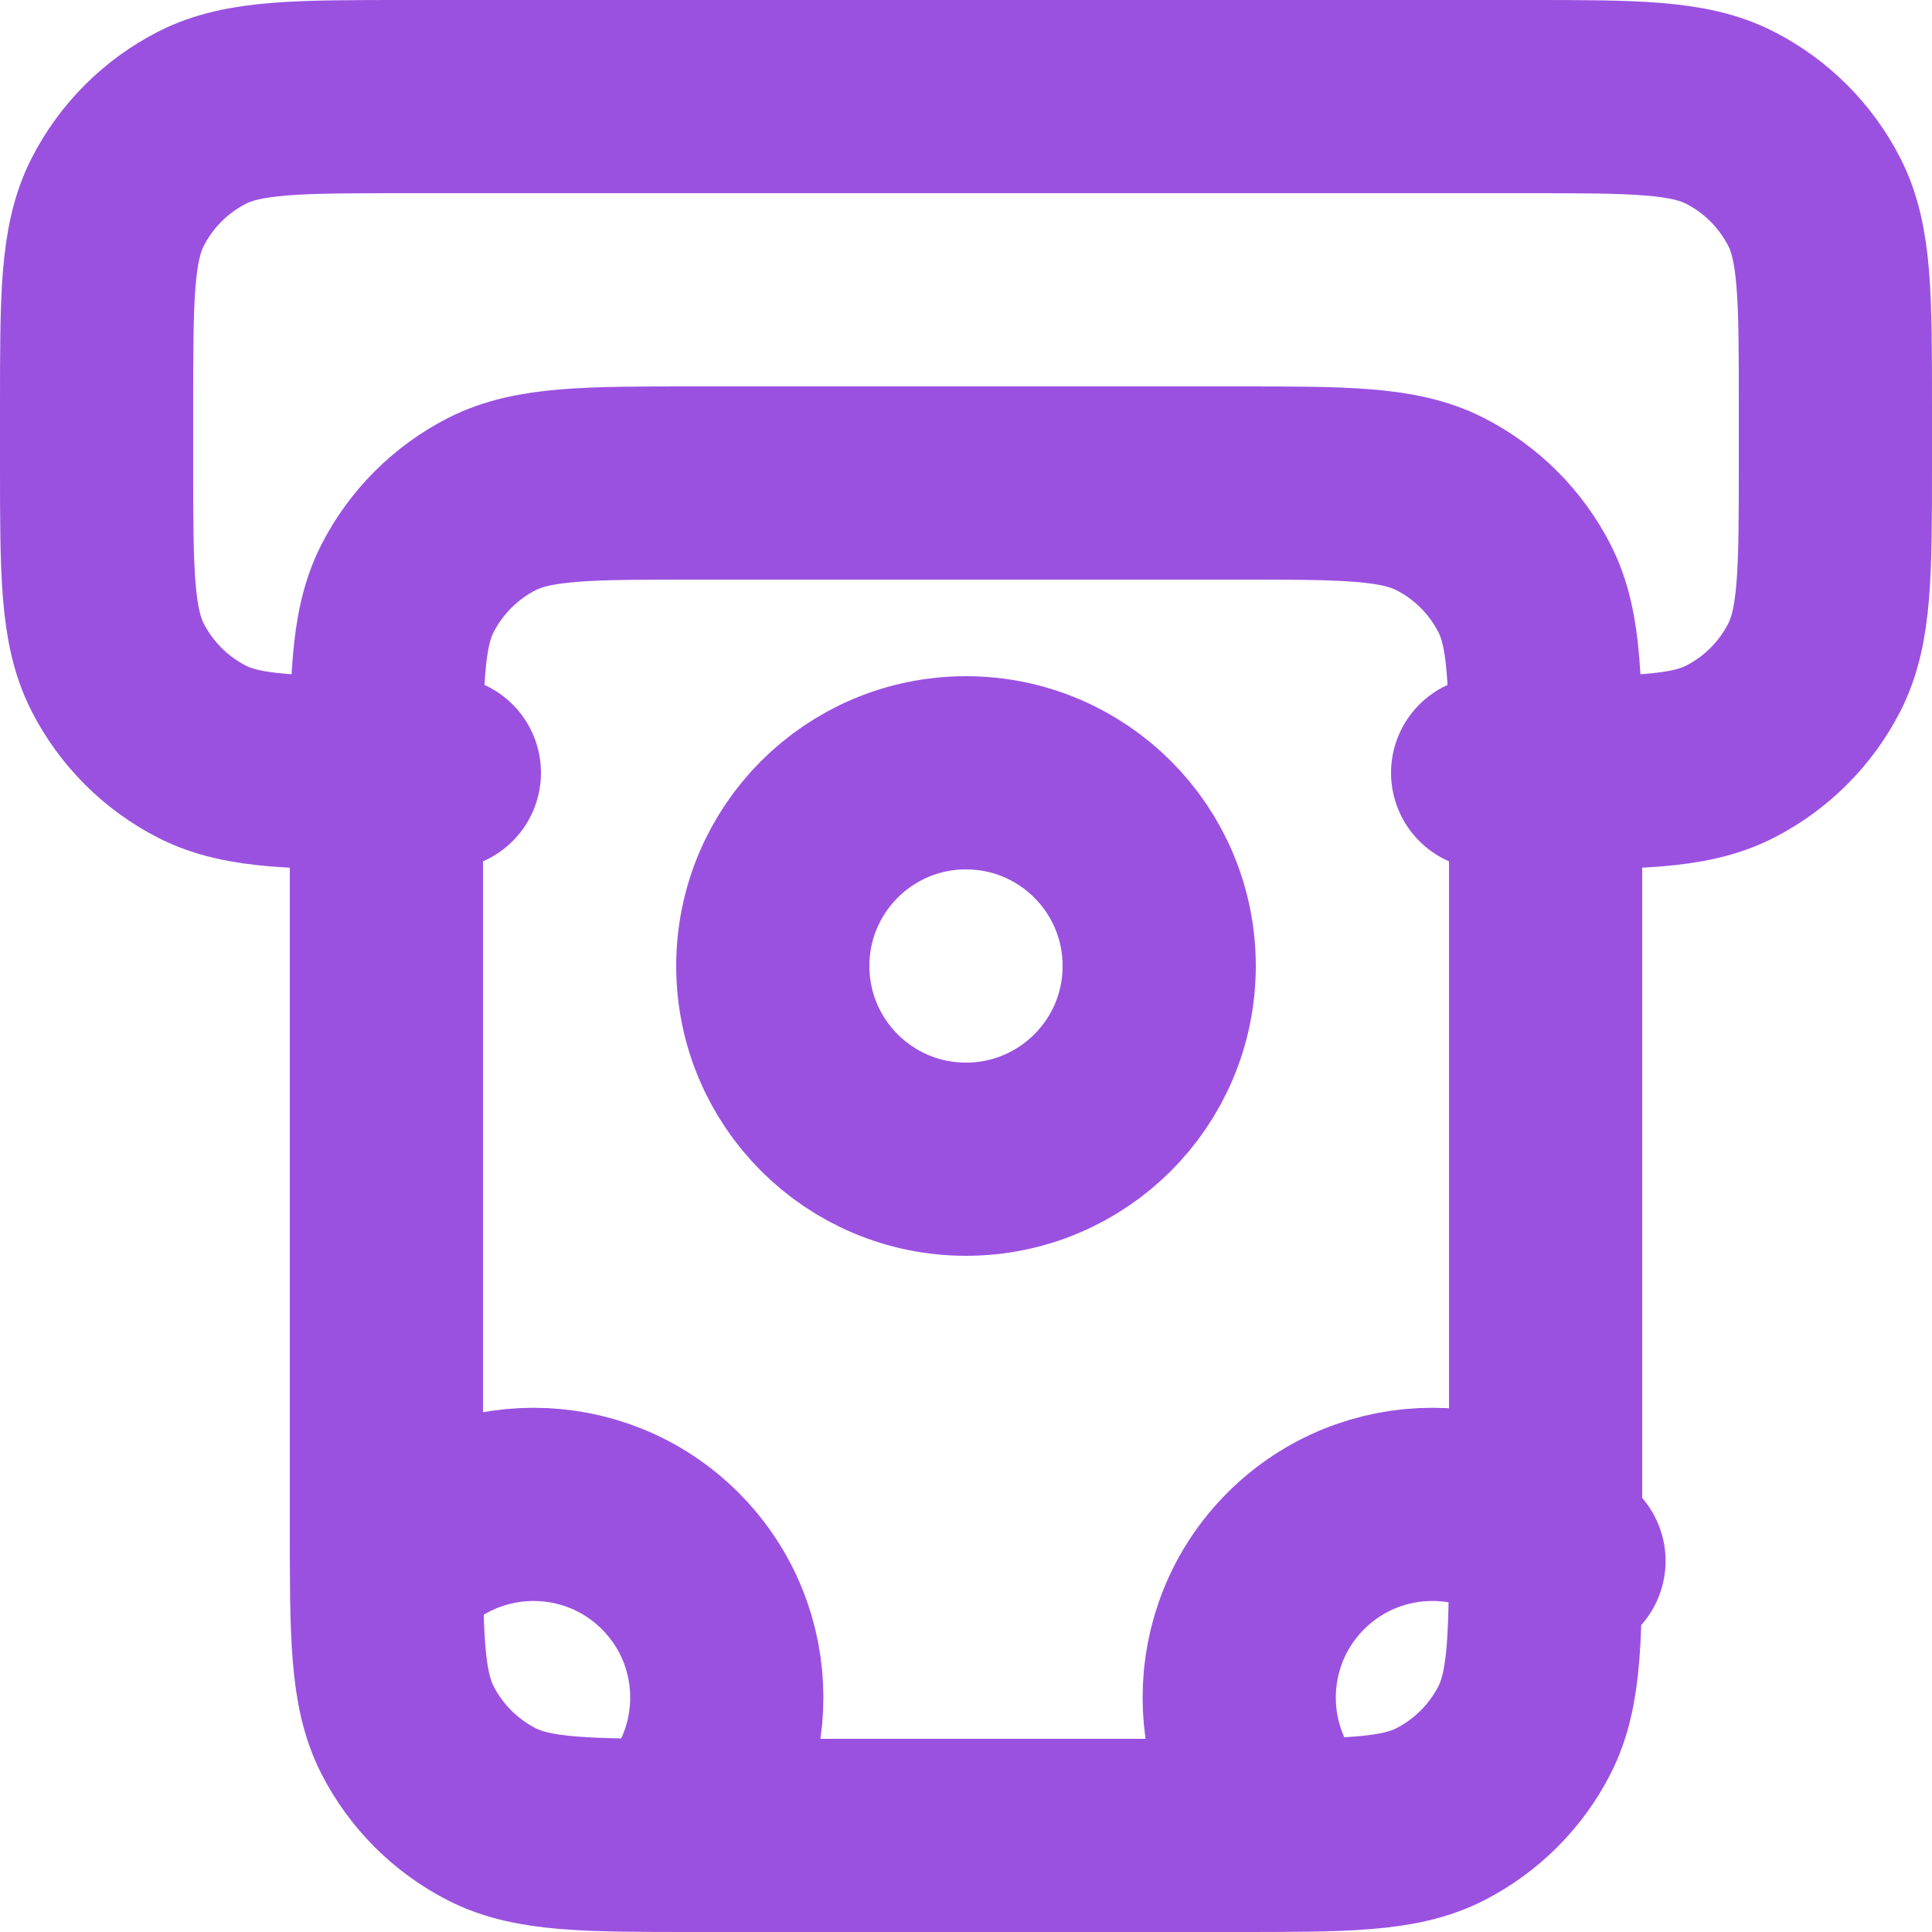 <svg width="20" height="20" viewBox="0 0 20 20" fill="none" xmlns="http://www.w3.org/2000/svg">
<path d="M4.6 8H4.2C3.08 8 2.52 8 2.092 7.782C1.716 7.59 1.41 7.284 1.218 6.908C1 6.48 1 5.92 1 4.8V4.2C1 3.08 1 2.52 1.218 2.092C1.41 1.716 1.716 1.41 2.092 1.218C2.52 1 3.08 1 4.2 1H15.8C16.92 1 17.48 1 17.908 1.218C18.284 1.41 18.59 1.716 18.782 2.092C19 2.52 19 3.08 19 4.2V4.8C19 5.92 19 6.48 18.782 6.908C18.59 7.284 18.284 7.59 17.908 7.782C17.48 8 16.92 8 15.8 8H15.4M6.938 18.987C7.719 18.206 7.719 16.94 6.938 16.159C6.157 15.378 4.89 15.378 4.109 16.159M13.414 18.987C12.633 18.206 12.633 16.94 13.414 16.159C14.195 15.378 15.461 15.378 16.242 16.159M16 15.8V8.2C16 7.08 16 6.52 15.782 6.092C15.59 5.716 15.284 5.41 14.908 5.218C14.48 5 13.92 5 12.8 5H7.2C6.08 5 5.52 5 5.092 5.218C4.716 5.41 4.41 5.716 4.218 6.092C4 6.52 4 7.08 4 8.2V15.8C4 16.92 4 17.48 4.218 17.908C4.41 18.284 4.716 18.59 5.092 18.782C5.52 19 6.08 19 7.2 19H12.8C13.92 19 14.48 19 14.908 18.782C15.284 18.59 15.59 18.284 15.782 17.908C16 17.48 16 16.92 16 15.8ZM12 10C12 11.105 11.105 12 10 12C8.895 12 8 11.105 8 10C8 8.895 8.895 8 10 8C11.105 8 12 8.895 12 10Z" stroke="#9B51E0" stroke-width="2" stroke-linecap="round" stroke-linejoin="round"/>
</svg>
